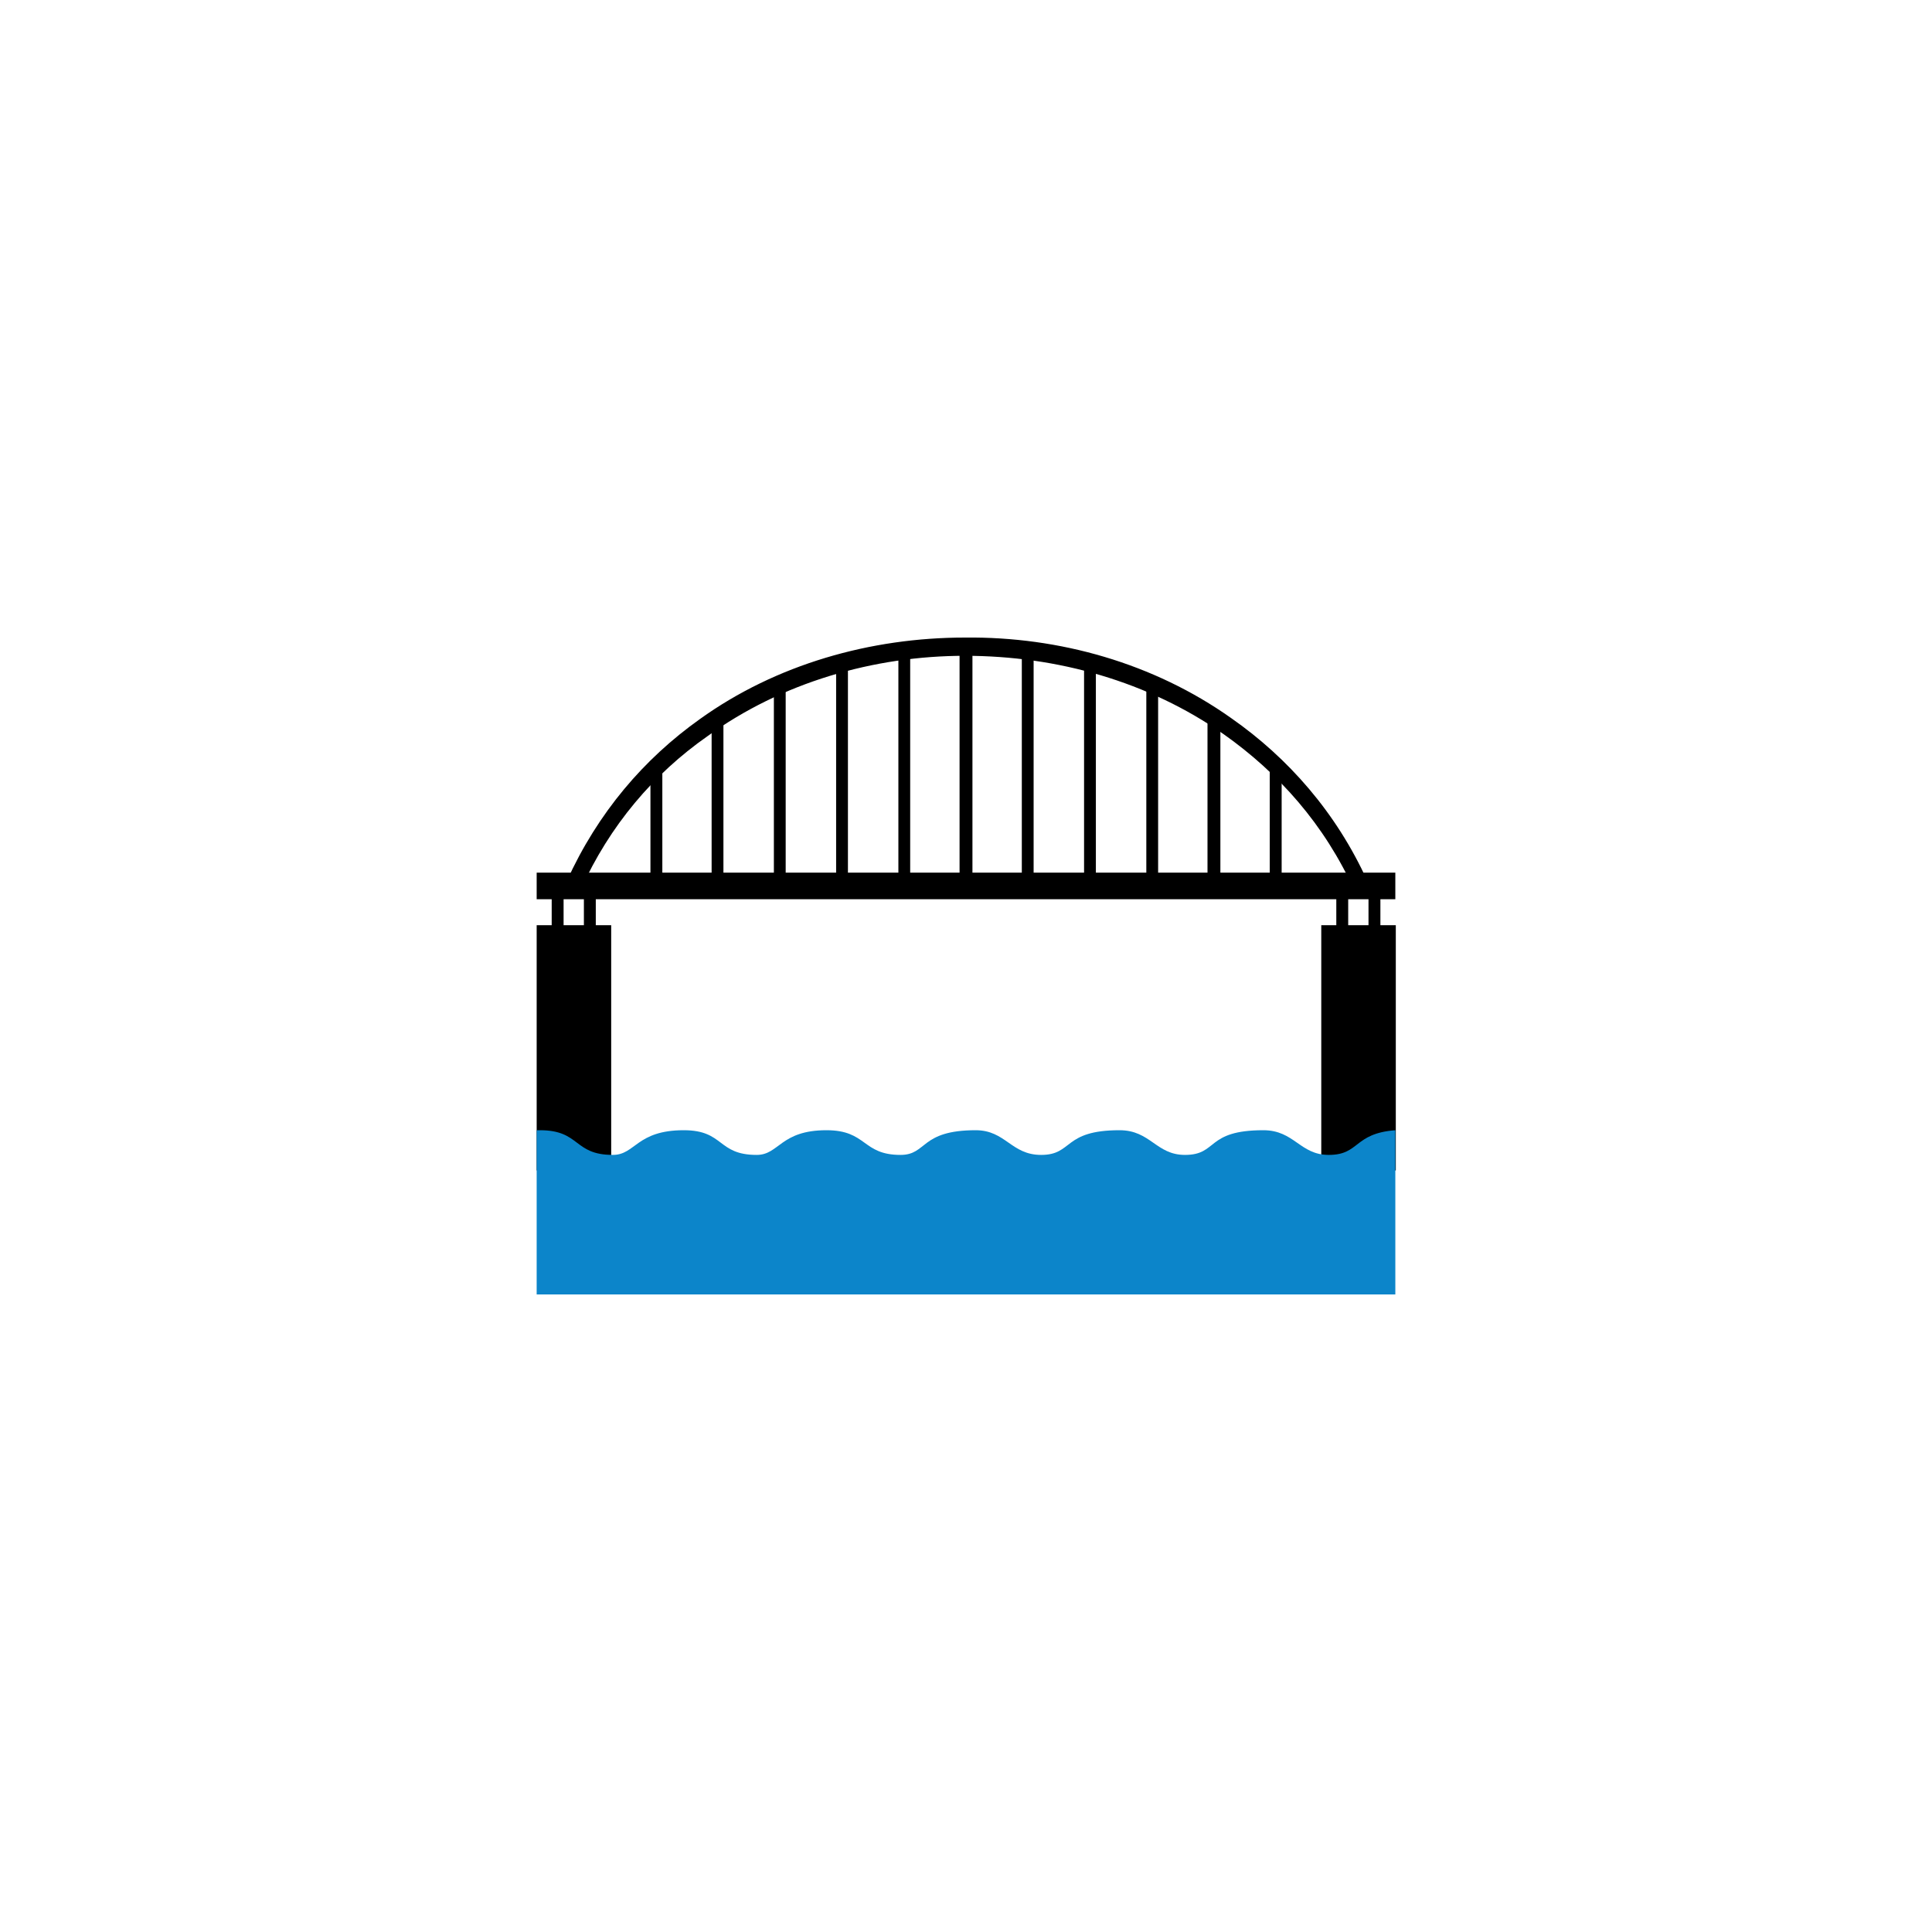 <svg xmlns="http://www.w3.org/2000/svg" xml:space="preserve" width="18mm" height="18mm" shape-rendering="geometricPrecision" text-rendering="geometricPrecision" image-rendering="optimizeQuality" fill-rule="evenodd" clip-rule="evenodd" viewBox="0 0 1800 1800">
    <path fill="none" d="M0 0h1800v1800H0z"/>
    <path d="M500 813h799.994v24.808H500z"/>
    <path d="M606 716h11.08v106.95H606zm57-51h11v158h-11V665zm58-31h11v189h-11V634zm58-22h11v211h-11V612zm58-11h11v222h-11V601zm57-3h12v225h-12V598zm58 2h11v223h-11V600zm58 13h11v210h-11V613zm58 21h11v189h-11V634zm57 29h12v160h-12V663zm58 49h11.08v110.822H1183zM500 862h69.436v228.491H500zm731 0h69.436v228.491H1231z"/>
    <path d="M514 824h11.08v44.763H514zm30 0h11.08v44.763H544zm701 0h11.08v44.763H1245zm30 0h11.08v44.763H1275z"/>
    <path fill-rule="nonzero" d="M528 821c29-64 72-114 124-151 71-51 159-76 247-76 88-1 176 24 248 75 53 37 98 88 127 152l-12 9c-28-62-71-110-122-146-70-49-155-73-241-73-85 0-171 25-240 75-50 35-91 83-118 143l-13-8z"/>
    <path fill="#0C85CA" d="M500 1206h800v-153c-39 3-33 23-62 23-27 0-32-23-61-23-54 0-42 23-73 23-27 0-32-23-61-23-53 0-43 23-73 23-28 0-33-23-61-23-52 0-45 23-70 23-36 0-31-23-69-23-43 0-44 23-65 23-37 0-30-23-68-23-44 0-45 23-66 23-37 0-30-23-68-23h-3v153z"/>
</svg>
